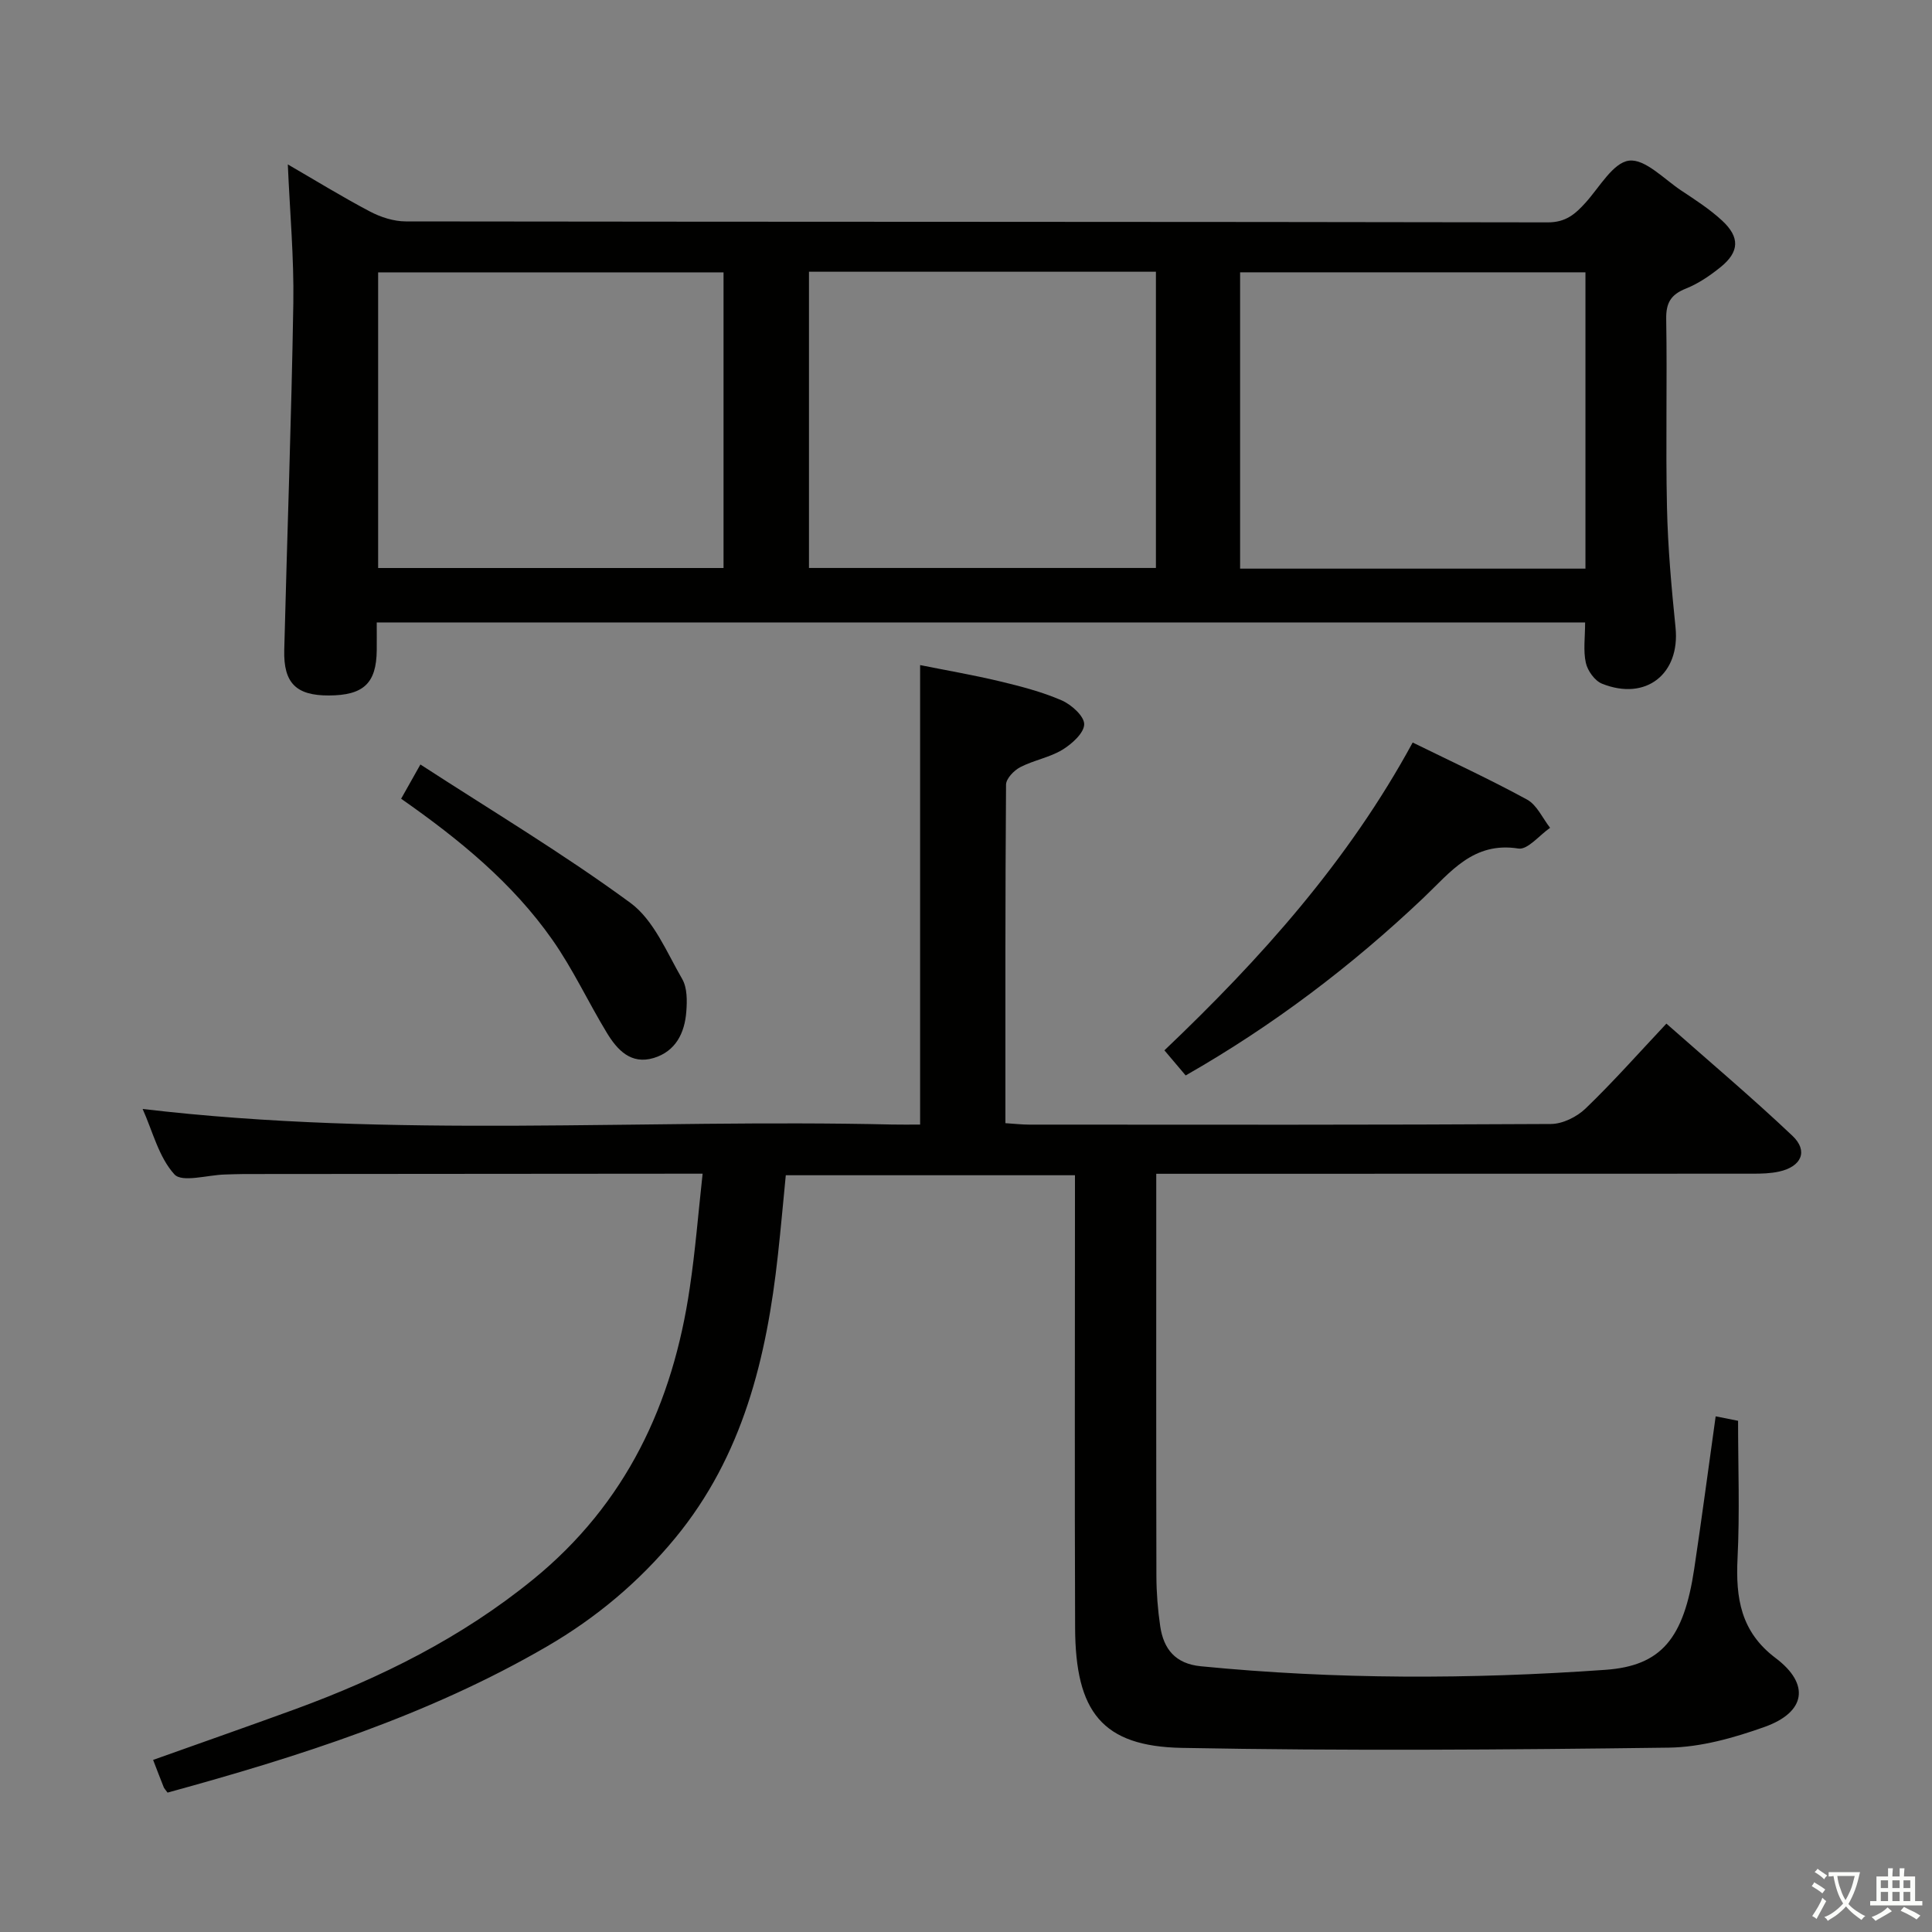 <svg enable-background="new 0 0 400 400" viewBox="0 0 400 400" xmlns="http://www.w3.org/2000/svg"><rect x="0" y="0" width="400" height="400" fill="#808080" stroke="none"/><path d="m377.9 391.2c-.2.3-.4.5-.6.8-.7-.6-1.4-1-2.2-1.5.2-.3.4-.5.5-.8.6.4 1.4.8 2.3 1.5zm-1.8 6.1c-.2-.2-.5-.4-.9-.6.4-.6.8-1.2 1.2-1.9s.7-1.3.9-1.9c.3.3.5.5.8.7-.7 1.3-1.4 2.6-2 3.7zm2.2-9c-.3.3-.5.5-.6.8-.6-.6-1.3-1.1-2-1.5.3-.3.5-.5.6-.7.6.5 1.3.9 2 1.4zm.3.2v-.9h2 4.5c-.3 1.3-.6 2.5-1 3.6s-.9 2.1-1.4 3c.4.5 1 1 1.6 1.4s1.2.8 1.9 1.1c-.3.2-.5.4-.8.8-.4-.3-1-.7-1.6-1.2s-1.2-1.1-1.6-1.6c-.5.6-1.1 1.1-1.7 1.6s-1.4.9-2.1 1.4c-.1-.3-.3-.5-.7-.8.6-.2 1.2-.5 1.9-1s1.4-1.1 2-1.8c-.5-.8-.9-1.6-1.2-2.5s-.6-2-.8-3.2c-.4.1-.7.1-1 .1zm2.5 2.7c.3 1 .7 1.7 1 2.2.3-.5.6-1.1 1-2s.6-1.9.9-3h-3.2-.4c.1.9.3 1.8.7 2.8z" fill="#fbfcfa"/><path d="m396.5 388.5v1.5 3.6h1.5v.9c-.4 0-1 0-1.7 0h-7.9c-.5 0-.9 0-1.2 0v-.9h1.3v-3.5c0-.7 0-1.2 0-1.6h2.4c0-.8 0-1.4 0-1.7h1c0 .3-.1.8-.1 1.7h1.5c0-.8 0-1.4 0-1.7h1c0 .3-.1.9-.1 1.7zm-8.2 9.2c-.2-.3-.5-.5-.8-.8.8-.3 1.4-.6 1.9-.9s1-.7 1.4-1.1c.3.3.6.5.9.8-1.6 1-2.8 1.6-3.4 2zm2.6-6.8v-1.6h-1.5v1.6zm0 2.7v-1.9h-1.5v1.9zm2.4-2.7v-1.6h-1.5v1.6zm0 2.7v-1.9h-1.5v1.9zm.2 2 .7-.8c.4.2.9.5 1.6.8s1.3.7 1.8 1c-.3.3-.5.5-.8.8-.4-.3-1.5-1-3.3-1.8zm2-4.7v-1.6h-1.4v1.6zm0 2.7v-1.9h-1.4v1.9z" fill="#fbfcfa"/><g fill="#010100"><path d="m145.47 243c-2.18 0-3.31 0-4.44 0-30.16.02-60.33.04-90.49.07-1.33 0-2.67.07-4 .1-3.59.1-8.85 1.71-10.43-.03-3.24-3.56-4.5-8.91-6.58-13.54 52.01 6.14 103.65 2.02 155.16 3.22 1.82.04 3.64.01 5.81.01 0-31.62 0-62.98 0-95.13 5.38 1.08 10.98 2.04 16.5 3.36 4.34 1.04 8.72 2.17 12.8 3.94 2.01.87 4.7 3.28 4.67 4.96-.03 1.82-2.56 4.08-4.53 5.28-2.65 1.6-5.92 2.15-8.7 3.59-1.3.67-2.94 2.37-2.95 3.62-.18 23.15-.13 46.31-.13 70.09 1.79.11 3.37.3 4.95.3 36 .02 71.99.08 107.99-.13 2.43-.01 5.38-1.47 7.18-3.21 5.63-5.41 10.82-11.28 16.73-17.57 8.83 7.8 17.69 15.27 26.1 23.23 3.32 3.15 1.87 6.38-2.76 7.4-1.76.39-3.61.44-5.43.44-39.16.02-78.32.02-117.49.02-1.81 0-3.62 0-6.04 0v5.75c0 25.83-.03 51.66.03 77.49.01 3.48.28 6.99.79 10.43.7 4.75 3.15 7.77 8.39 8.29 27.91 2.74 55.84 2.72 83.77.74 11.61-.82 16.24-6.5 18.4-20.91 1.55-10.34 2.92-20.7 4.44-31.57 1.54.31 3.05.61 4.64.92 0 9.56.36 19.02-.11 28.45-.4 8.23.64 15.22 7.88 20.67 7.17 5.4 6.26 11.21-2.28 14.26-6.34 2.26-13.19 4.2-19.84 4.29-33.61.44-67.24.69-100.84.05-16.45-.32-22.01-7.44-22.07-24.88-.11-29.16-.03-58.33-.03-87.49 0-1.97 0-3.94 0-6.19-20.09 0-39.68 0-59.87 0-.53 5.41-1.02 10.97-1.63 16.5-2.33 21.26-7.23 41.59-21.27 58.62-7.5 9.09-16.38 16.53-26.55 22.44-24.61 14.31-51.42 22.82-78.55 30.26-.42-.59-.67-.82-.79-1.11-.68-1.69-1.32-3.39-2.2-5.66 9.89-3.53 19.69-6.95 29.44-10.51 17.74-6.5 34.46-14.82 49.24-26.86 19.26-15.69 28.94-36.4 32.44-60.44 1.13-7.55 1.73-15.17 2.65-23.56z"/><path d="m78 128.87c0 2.11.02 3.93 0 5.75-.07 6.84-2.72 9.35-9.93 9.37-6.72.02-9.39-2.54-9.22-9.39.6-23.94 1.49-47.88 1.88-71.83.15-9.43-.72-18.87-1.14-28.73 5.62 3.25 11.21 6.7 17 9.75 2.24 1.18 4.94 2.05 7.44 2.05 78.81.11 157.61.05 236.42.2 3.74.01 5.7-1.73 7.85-4.11 2.87-3.18 5.68-8.27 8.98-8.67 3.32-.41 7.27 3.85 10.85 6.22 2.9 1.92 5.87 3.84 8.41 6.19 3.73 3.45 3.59 6.48-.32 9.64-2.18 1.76-4.6 3.41-7.18 4.44-3.1 1.24-4.13 2.94-4.07 6.32.22 12.99-.13 25.99.16 38.98.18 8.3.93 16.59 1.77 24.86.98 9.61-6.12 15.29-15.22 11.64-1.5-.6-2.99-2.68-3.35-4.32-.56-2.52-.15-5.25-.15-8.36-83.21 0-166.37 0-250.18 0zm89.49-72.61v61.33h71.83c0-20.58 0-40.83 0-61.33-24.02 0-47.77 0-71.83 0zm89.26 61.47h71.5c0-20.59 0-40.99 0-61.35-24.03 0-47.74 0-71.5 0zm-106.95-61.34c-24.24 0-47.93 0-71.51 0v61.21h71.51c0-20.55 0-40.78 0-61.21z"/><path d="m292.48 153.73c8.06 3.96 16.02 7.63 23.69 11.82 2.04 1.12 3.2 3.85 4.76 5.84-2.2 1.52-4.65 4.6-6.56 4.29-9.36-1.48-14.07 4.91-19.66 10.21-14.87 14.1-31.09 26.41-49.23 36.77-1.49-1.76-2.85-3.37-4.4-5.2 19.96-18.99 38.08-39.21 51.4-63.73z"/><path d="m83.05 165.37c1.22-2.16 2.25-4 3.99-7.09 14.8 9.61 29.63 18.48 43.49 28.66 4.84 3.56 7.51 10.23 10.71 15.75 1.06 1.83 1.03 4.53.85 6.79-.34 4.4-2.2 8.18-6.73 9.56-4.73 1.44-7.58-1.68-9.72-5.21-3.87-6.37-7.03-13.22-11.3-19.29-8.21-11.7-19.16-20.69-31.29-29.17z"/></g></svg>